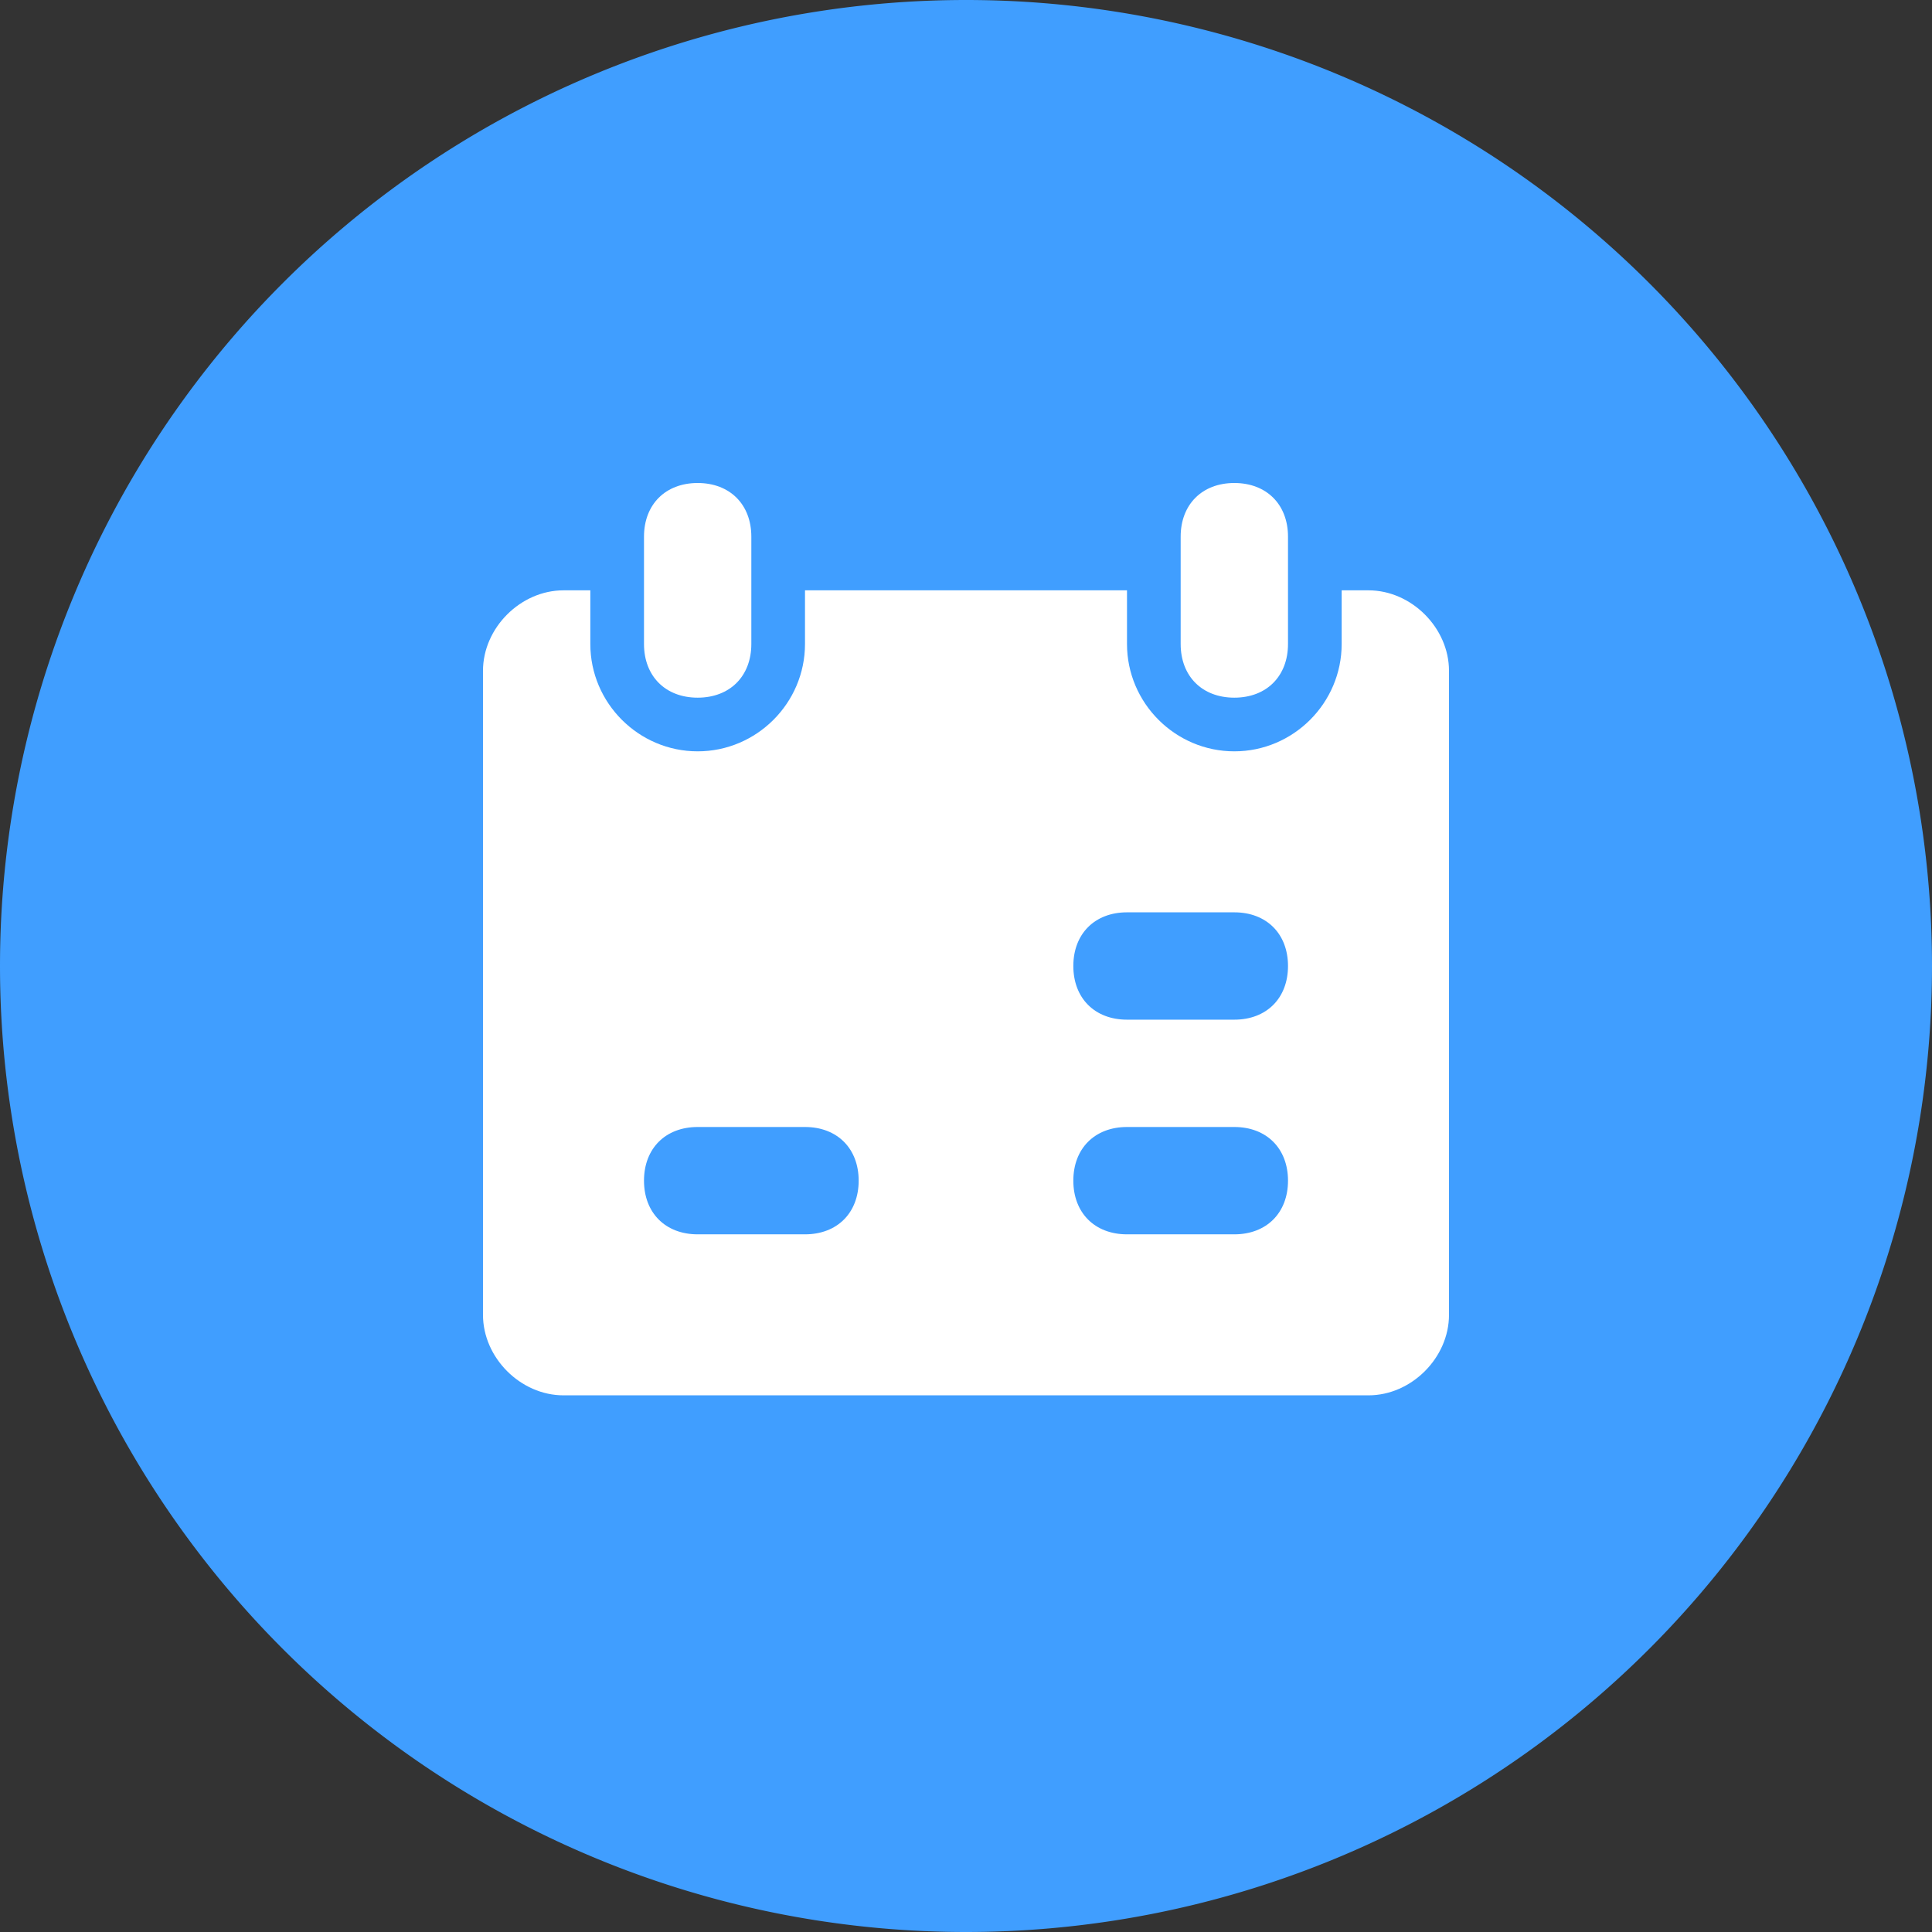 <svg viewBox="0 0 1024 1024"><rect x="0" y="0" width="1024" height="1024" fill="#333333" stroke="none"/><path  d="M512 512m-512 0a512 512 0 1 0 1024 0 512 512 0 1 0-1024 0Z" fill="#409EFF"></path><path  d="M654.222 256c-17.067 0-28.444 11.378-28.444 28.444v56.889c0 17.067 11.378 28.444 28.444 28.444s28.444-11.378 28.444-28.444v-56.889c0-17.067-11.378-28.444-28.444-28.444zM369.778 256c-17.067 0-28.444 11.378-28.444 28.444v56.889c0 17.067 11.378 28.444 28.444 28.444s28.444-11.378 28.444-28.444v-56.889c0-17.067-11.378-28.444-28.444-28.444z" fill="#FFFFFF"></path><path  d="M725.333 312.889H711.111v28.444c0 31.289-25.6 56.889-56.889 56.889s-56.889-25.6-56.889-56.889v-28.444h-170.667v28.444c0 31.289-25.6 56.889-56.889 56.889s-56.889-25.6-56.889-56.889v-28.444h-14.222c-22.756 0-42.667 19.911-42.667 42.667v341.333c0 22.756 19.911 42.667 42.667 42.667h426.667c22.756 0 42.667-19.911 42.667-42.667v-341.333c0-22.756-19.911-42.667-42.667-42.667zM426.667 654.222h-56.889c-17.067 0-28.444-11.378-28.444-28.444s11.378-28.444 28.444-28.444h56.889c17.067 0 28.444 11.378 28.444 28.444s-11.378 28.444-28.444 28.444z m227.556 0h-56.889c-17.067 0-28.444-11.378-28.444-28.444s11.378-28.444 28.444-28.444h56.889c17.067 0 28.444 11.378 28.444 28.444s-11.378 28.444-28.444 28.444z m0-113.778h-56.889c-17.067 0-28.444-11.378-28.444-28.444s11.378-28.444 28.444-28.444h56.889c17.067 0 28.444 11.378 28.444 28.444s-11.378 28.444-28.444 28.444z" fill="#FFFFFF"></path></svg>